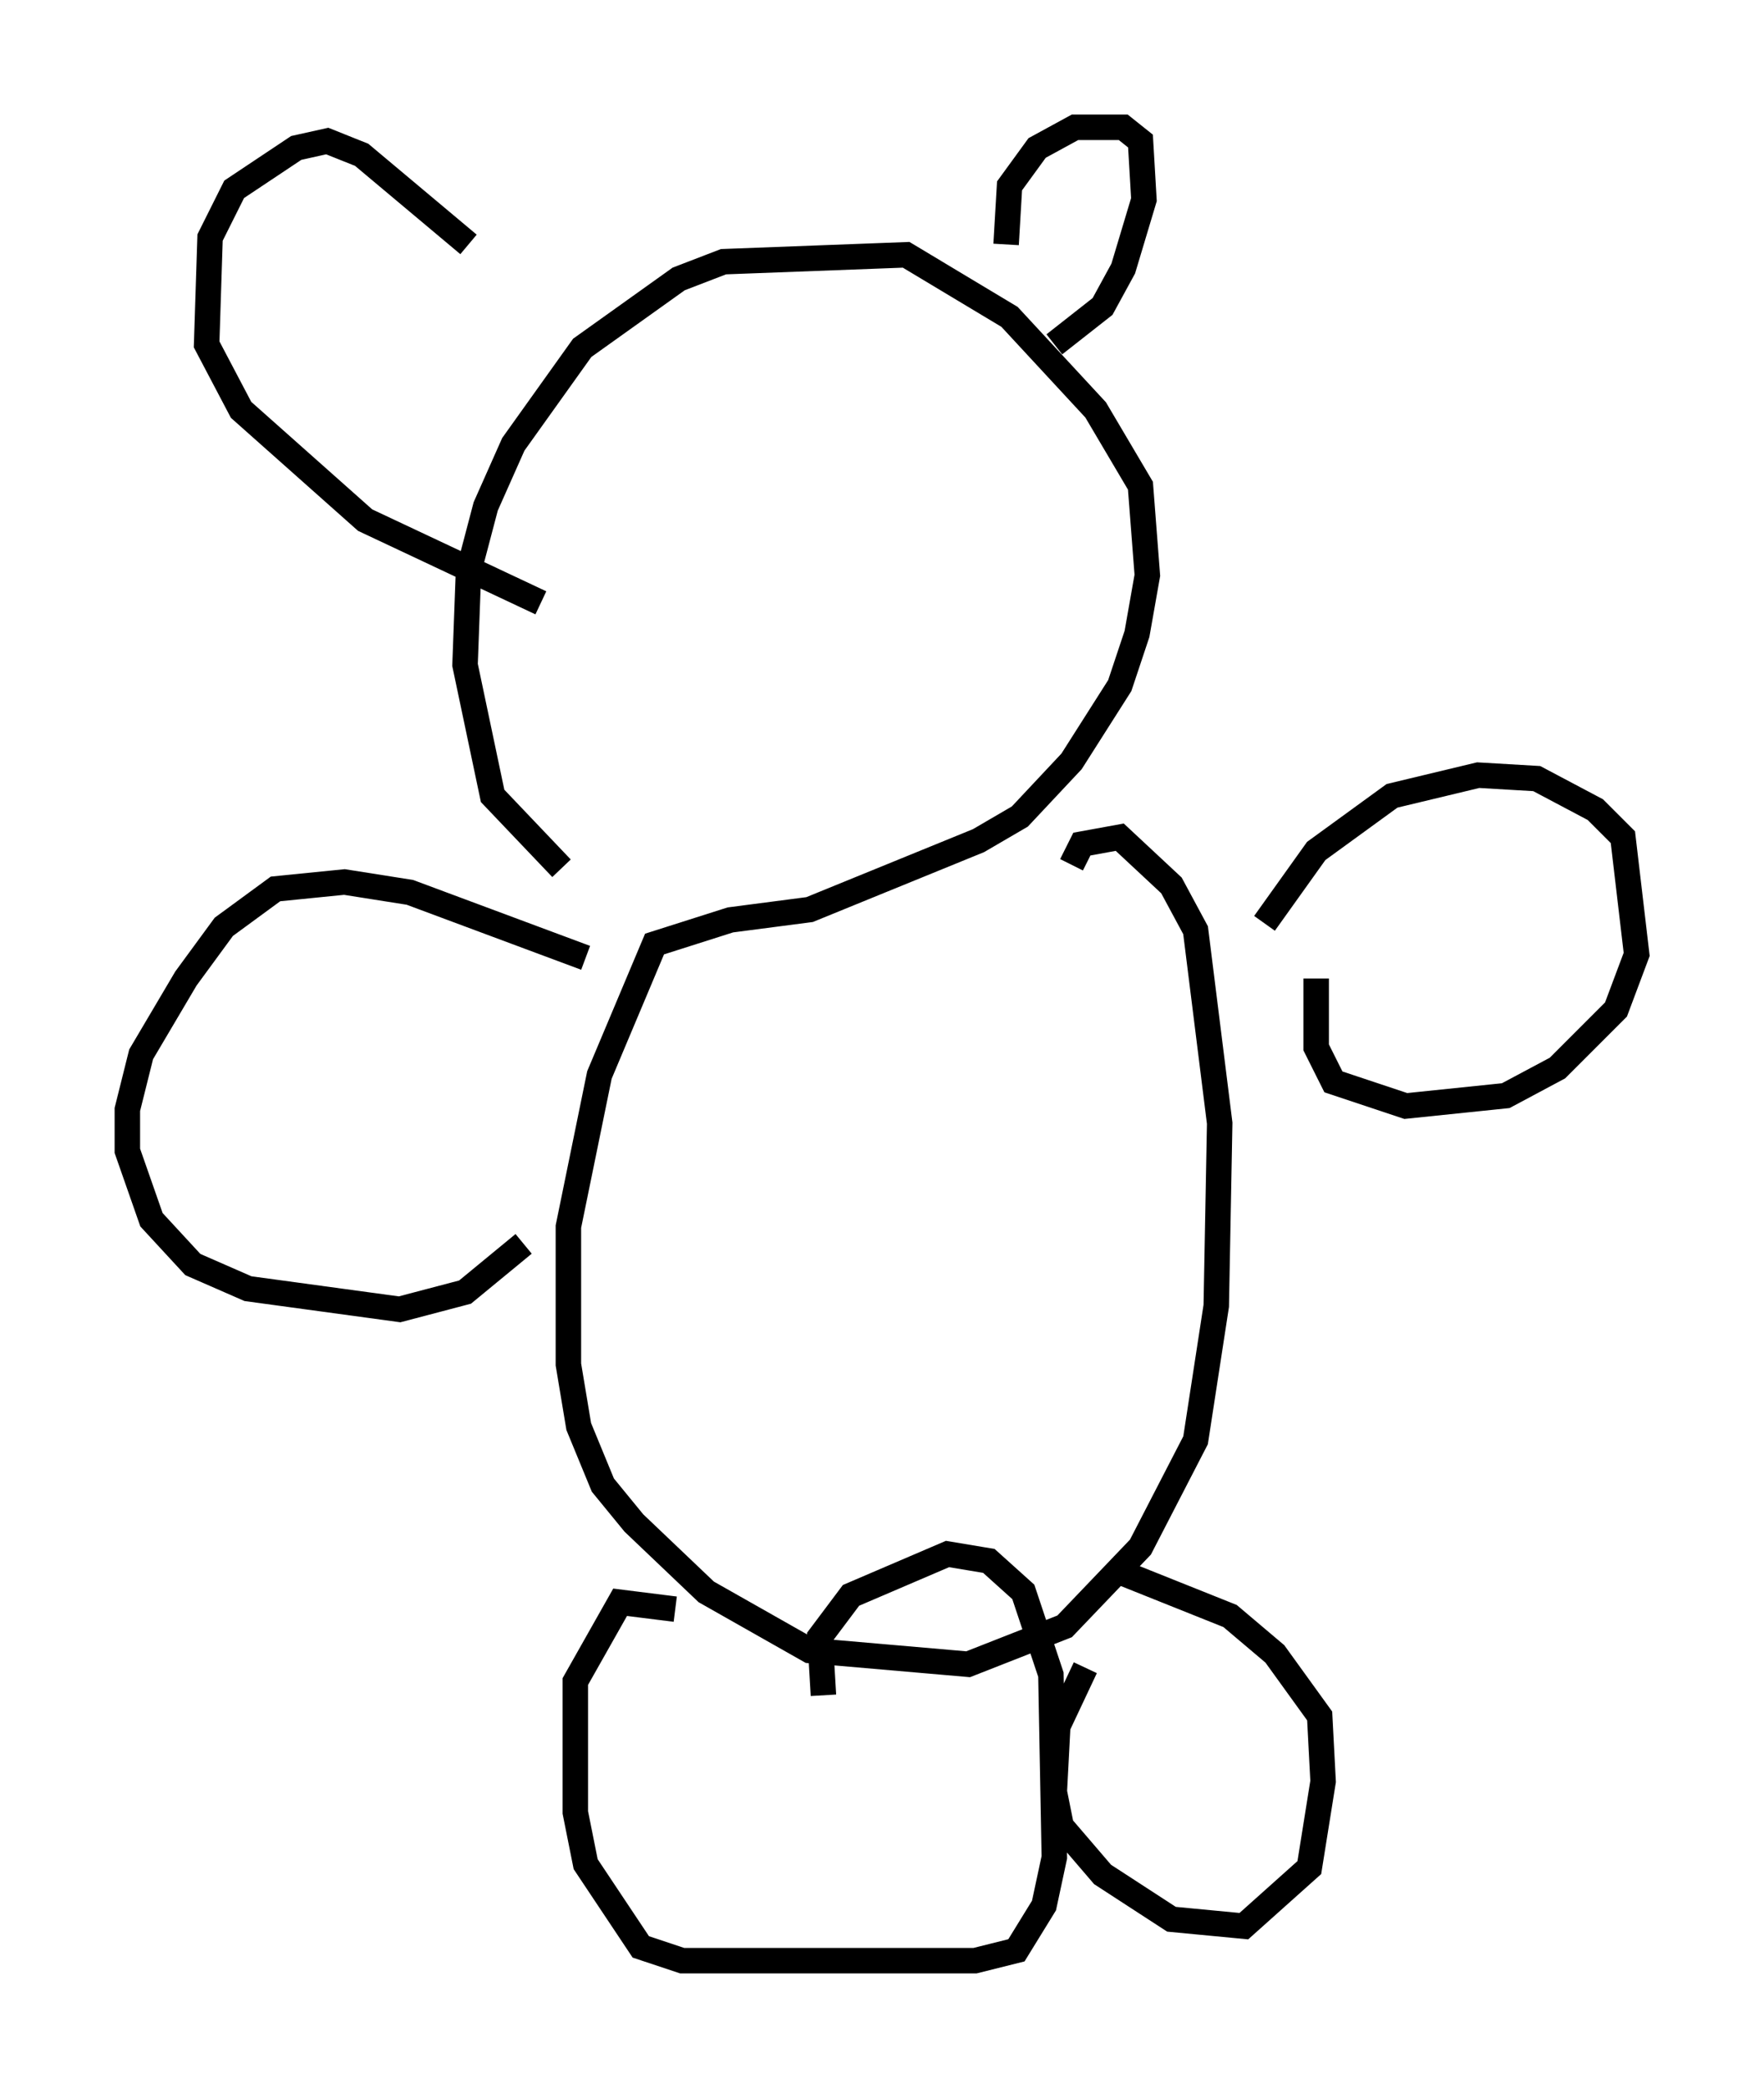 <?xml version="1.0" encoding="utf-8" ?>
<svg baseProfile="full" height="81.988" version="1.1" width="69.269" xmlns="http://www.w3.org/2000/svg" xmlns:ev="http://www.w3.org/2001/xml-events" xmlns:xlink="http://www.w3.org/1999/xlink"><defs /><rect fill="white" height="81.988" width="69.269" x="0" y="0" /><path d="M26.109, 37.205 m-4.059, -3.112 l-2.706, -2.842 -1.083, -5.142 l0.135, -3.654 0.677, -2.571 l1.083, -2.436 2.706, -3.789 l3.789, -2.706 1.759, -0.677 l7.172, -0.271 4.059, 2.436 l3.383, 3.654 1.759, 2.977 l0.271, 3.518 -0.406, 2.3 l-0.677, 2.03 -1.894, 2.977 l-2.03, 2.165 -1.624, 0.947 l-6.631, 2.706 -3.112, 0.406 l-2.977, 0.947 -2.165, 5.142 l-1.218, 5.954 0.0, 5.413 l0.406, 2.436 0.947, 2.3 l1.218, 1.488 2.842, 2.706 l4.059, 2.3 6.225, 0.541 l3.789, -1.488 2.977, -3.112 l2.165, -4.195 0.812, -5.277 l0.135, -7.172 -0.947, -7.578 l-0.947, -1.759 -2.03, -1.894 l-1.488, 0.271 -0.406, 0.812 m7.578, 2.3 l2.03, -2.842 2.977, -2.165 l3.383, -0.812 2.3, 0.135 l2.3, 1.218 1.083, 1.083 l0.541, 4.601 -0.812, 2.165 l-2.3, 2.3 -2.03, 1.083 l-3.924, 0.406 -2.842, -0.947 l-0.677, -1.353 0.0, -2.706 m-28.687, -0.812 l-6.901, -2.571 -2.571, -0.406 l-2.706, 0.271 -2.03, 1.488 l-1.488, 2.03 -1.759, 2.977 l-0.541, 2.165 0.0, 1.624 l0.947, 2.706 1.624, 1.759 l2.165, 0.947 5.954, 0.812 l2.571, -0.677 2.3, -1.894 m5.954, 14.344 l-2.165, -0.271 -1.759, 3.112 l0.0, 5.142 0.406, 2.03 l2.165, 3.248 1.624, 0.541 l11.502, 0.0 1.624, -0.406 l1.083, -1.759 0.406, -1.894 l-0.135, -7.172 -1.083, -3.248 l-1.353, -1.218 -1.624, -0.271 l-3.789, 1.624 -1.218, 1.624 l0.135, 2.3 m10.284, -1.083 l-1.083, 2.3 -0.135, 2.571 l0.271, 1.353 1.624, 1.894 l2.706, 1.759 2.842, 0.271 l2.571, -2.3 0.541, -3.383 l-0.135, -2.571 -1.759, -2.436 l-1.759, -1.488 -4.736, -1.894 m-4.059, -51.962 l0.135, -2.3 1.083, -1.488 l1.488, -0.812 1.894, 0.0 l0.677, 0.541 0.135, 2.3 l-0.812, 2.706 -0.812, 1.488 l-1.894, 1.488 m-23.004, -3.924 l-4.195, -3.518 -1.353, -0.541 l-1.218, 0.271 -2.436, 1.624 l-0.947, 1.894 -0.135, 4.195 l1.353, 2.571 4.871, 4.33 l6.901, 3.248 " fill="none" stroke="black" stroke-width="1" /></svg>